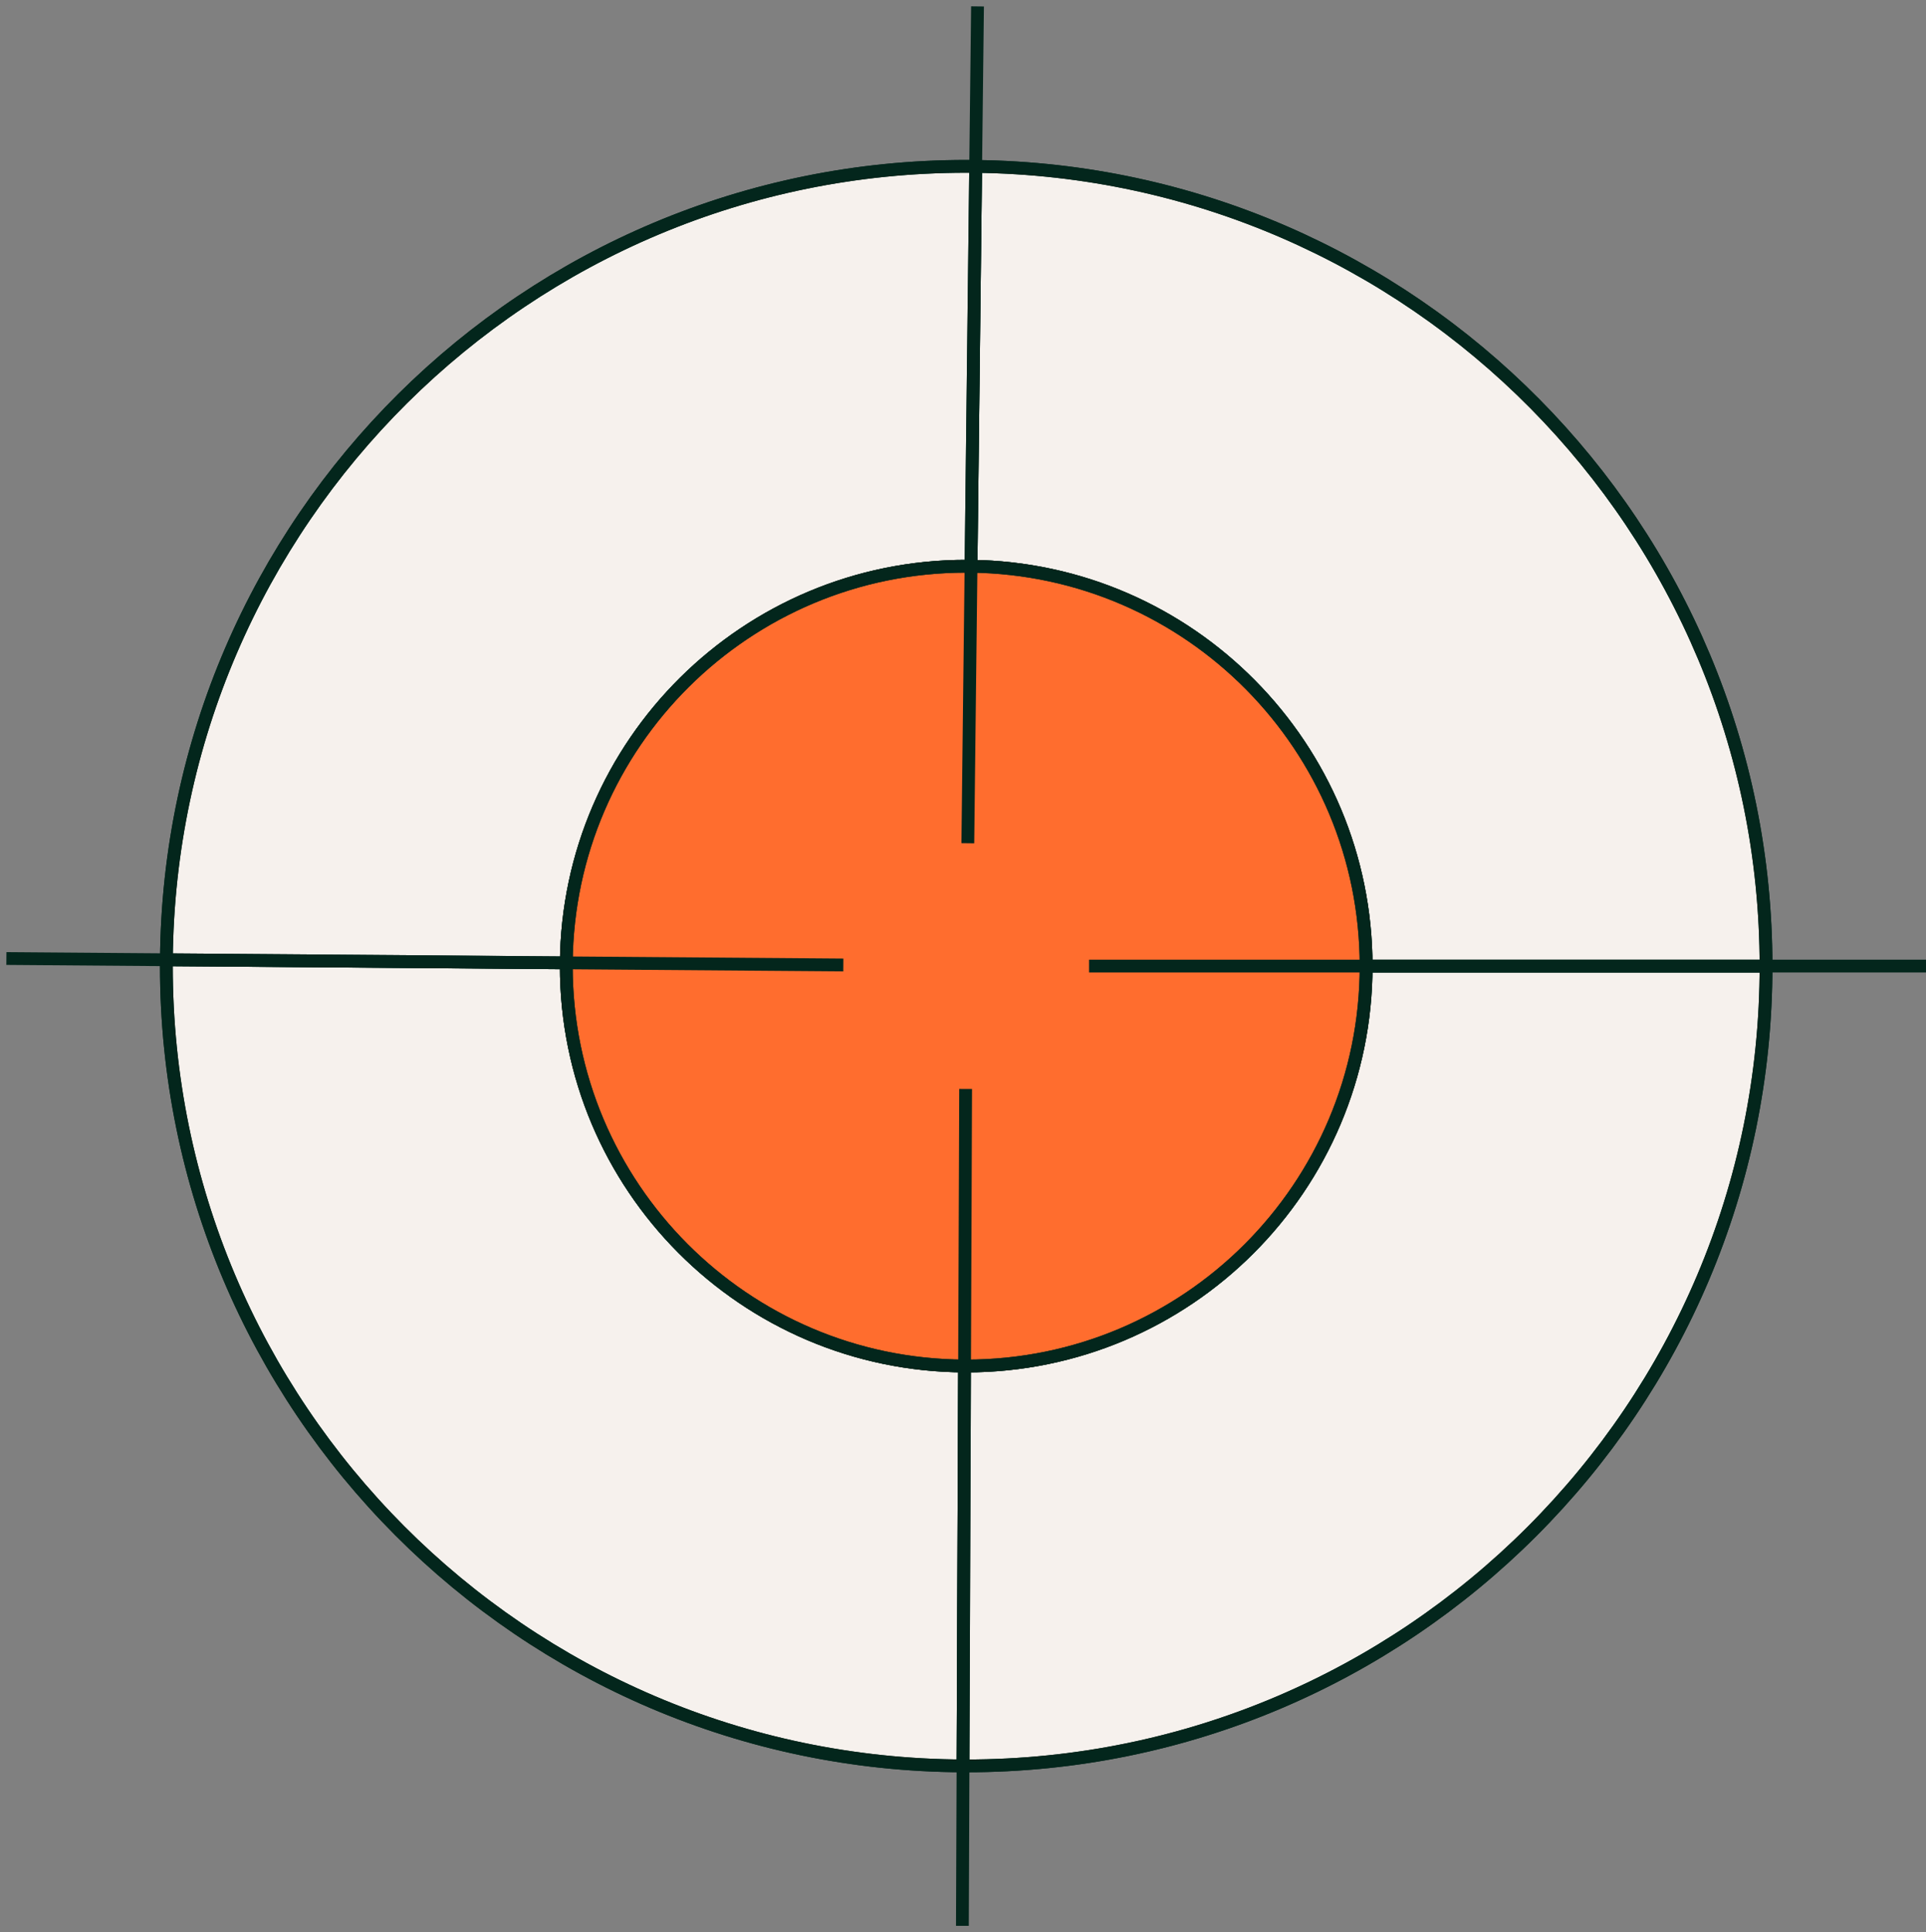<svg width="301" height="302" viewBox="0 0 301 302" fill="none" xmlns="http://www.w3.org/2000/svg">
<rect x="0" y="0" width="301" height="302" fill="#808080" stroke="none"/>
<g clip-path="url(#clip0_2_179)">
<path d="M26.004 150.006C26.001 150.337 26 150.668 26 151C26 219.869 81.696 275.731 150.503 275.999L150.744 213.499C116.344 213.361 88.5 185.432 88.5 151C88.5 150.829 88.501 150.659 88.502 150.488L26.004 150.006Z" fill="#F6F1ED" stroke="#03261C" stroke-width="2" stroke-linejoin="round"/>
<path d="M150.999 276.001C220.035 276.001 275.999 220.036 275.999 151.001C275.999 150.999 275.999 150.998 275.999 150.996H213.499V151.001C213.499 185.518 185.517 213.501 150.999 213.501C150.914 213.501 150.829 213.5 150.743 213.5L150.502 276C150.668 276 150.834 276.001 150.999 276.001Z" fill="#F6F1ED" stroke="#03261C" stroke-width="2" stroke-linejoin="round"/>
<path d="M151.754 88.504C185.922 88.908 213.497 116.731 213.499 150.995H275.999C275.997 82.455 220.83 26.8 152.478 26.008L151.754 88.504Z" fill="#F6F1ED" stroke="#03261C" stroke-width="2" stroke-linejoin="round"/>
<path d="M151 88.5C151.252 88.5 151.504 88.501 151.755 88.504L152.479 26.009C151.986 26.003 151.494 26 151 26C82.296 26 26.538 81.428 26.004 150.006L88.502 150.489C88.777 116.206 116.653 88.5 151 88.5Z" fill="#F6F1ED" stroke="#03261C" stroke-width="2" stroke-linejoin="round"/>
<path d="M151 213.5C185.518 213.5 213.5 185.518 213.5 151C213.5 150.998 213.5 150.997 213.5 150.995C213.498 116.732 185.923 88.909 151.755 88.504C151.504 88.501 151.252 88.5 151 88.5C116.653 88.5 88.777 116.206 88.502 150.489C88.501 150.659 88.5 150.829 88.5 151C88.5 185.432 116.344 213.361 150.744 213.499C150.829 213.5 150.915 213.5 151 213.5Z" fill="#FF6D2E" stroke="#03261C" stroke-width="2" stroke-linejoin="round"/>
<path d="M213.5 151C213.5 185.518 185.518 213.5 151 213.5C150.915 213.5 150.829 213.5 150.744 213.499M213.5 151C213.5 150.998 213.5 150.997 213.5 150.995M213.5 151V150.995M150.744 213.499L150.911 170.196M150.744 213.499C116.344 213.361 88.5 185.432 88.5 151C88.5 150.829 88.501 150.659 88.502 150.489M150.744 213.499L150.503 275.999M213.5 150.995H170.198M213.5 150.995C213.498 116.732 185.923 88.909 151.755 88.504M213.5 150.995H276M301 150.995H276M276 150.995C276 150.997 276 150.998 276 151C276 220.036 220.036 276 151 276C150.834 276 150.668 276 150.503 275.999M276 150.995C275.998 82.456 220.831 26.801 152.479 26.009M150.406 301L150.503 275.999M150.503 275.999C81.696 275.731 26 219.87 26 151C26 150.668 26.001 150.337 26.004 150.006M131.798 150.823L88.502 150.489M88.502 150.489C88.777 116.206 116.653 88.5 151 88.5C151.252 88.5 151.504 88.501 151.755 88.504M88.502 150.489L26.004 150.006M1 149.813L26.004 150.006M26.004 150.006C26.538 81.428 82.296 26 151 26C151.494 26 151.986 26.003 152.479 26.009M151.254 131.796L151.755 88.504M151.755 88.504L152.479 26.009M152.768 1L152.479 26.009" stroke="#03261C" stroke-width="2" stroke-linejoin="round"/>
</g>
<defs>
<clipPath id="clip0_2_179">
<rect width="301" height="302" fill="white"/>
</clipPath>
</defs>
</svg>
